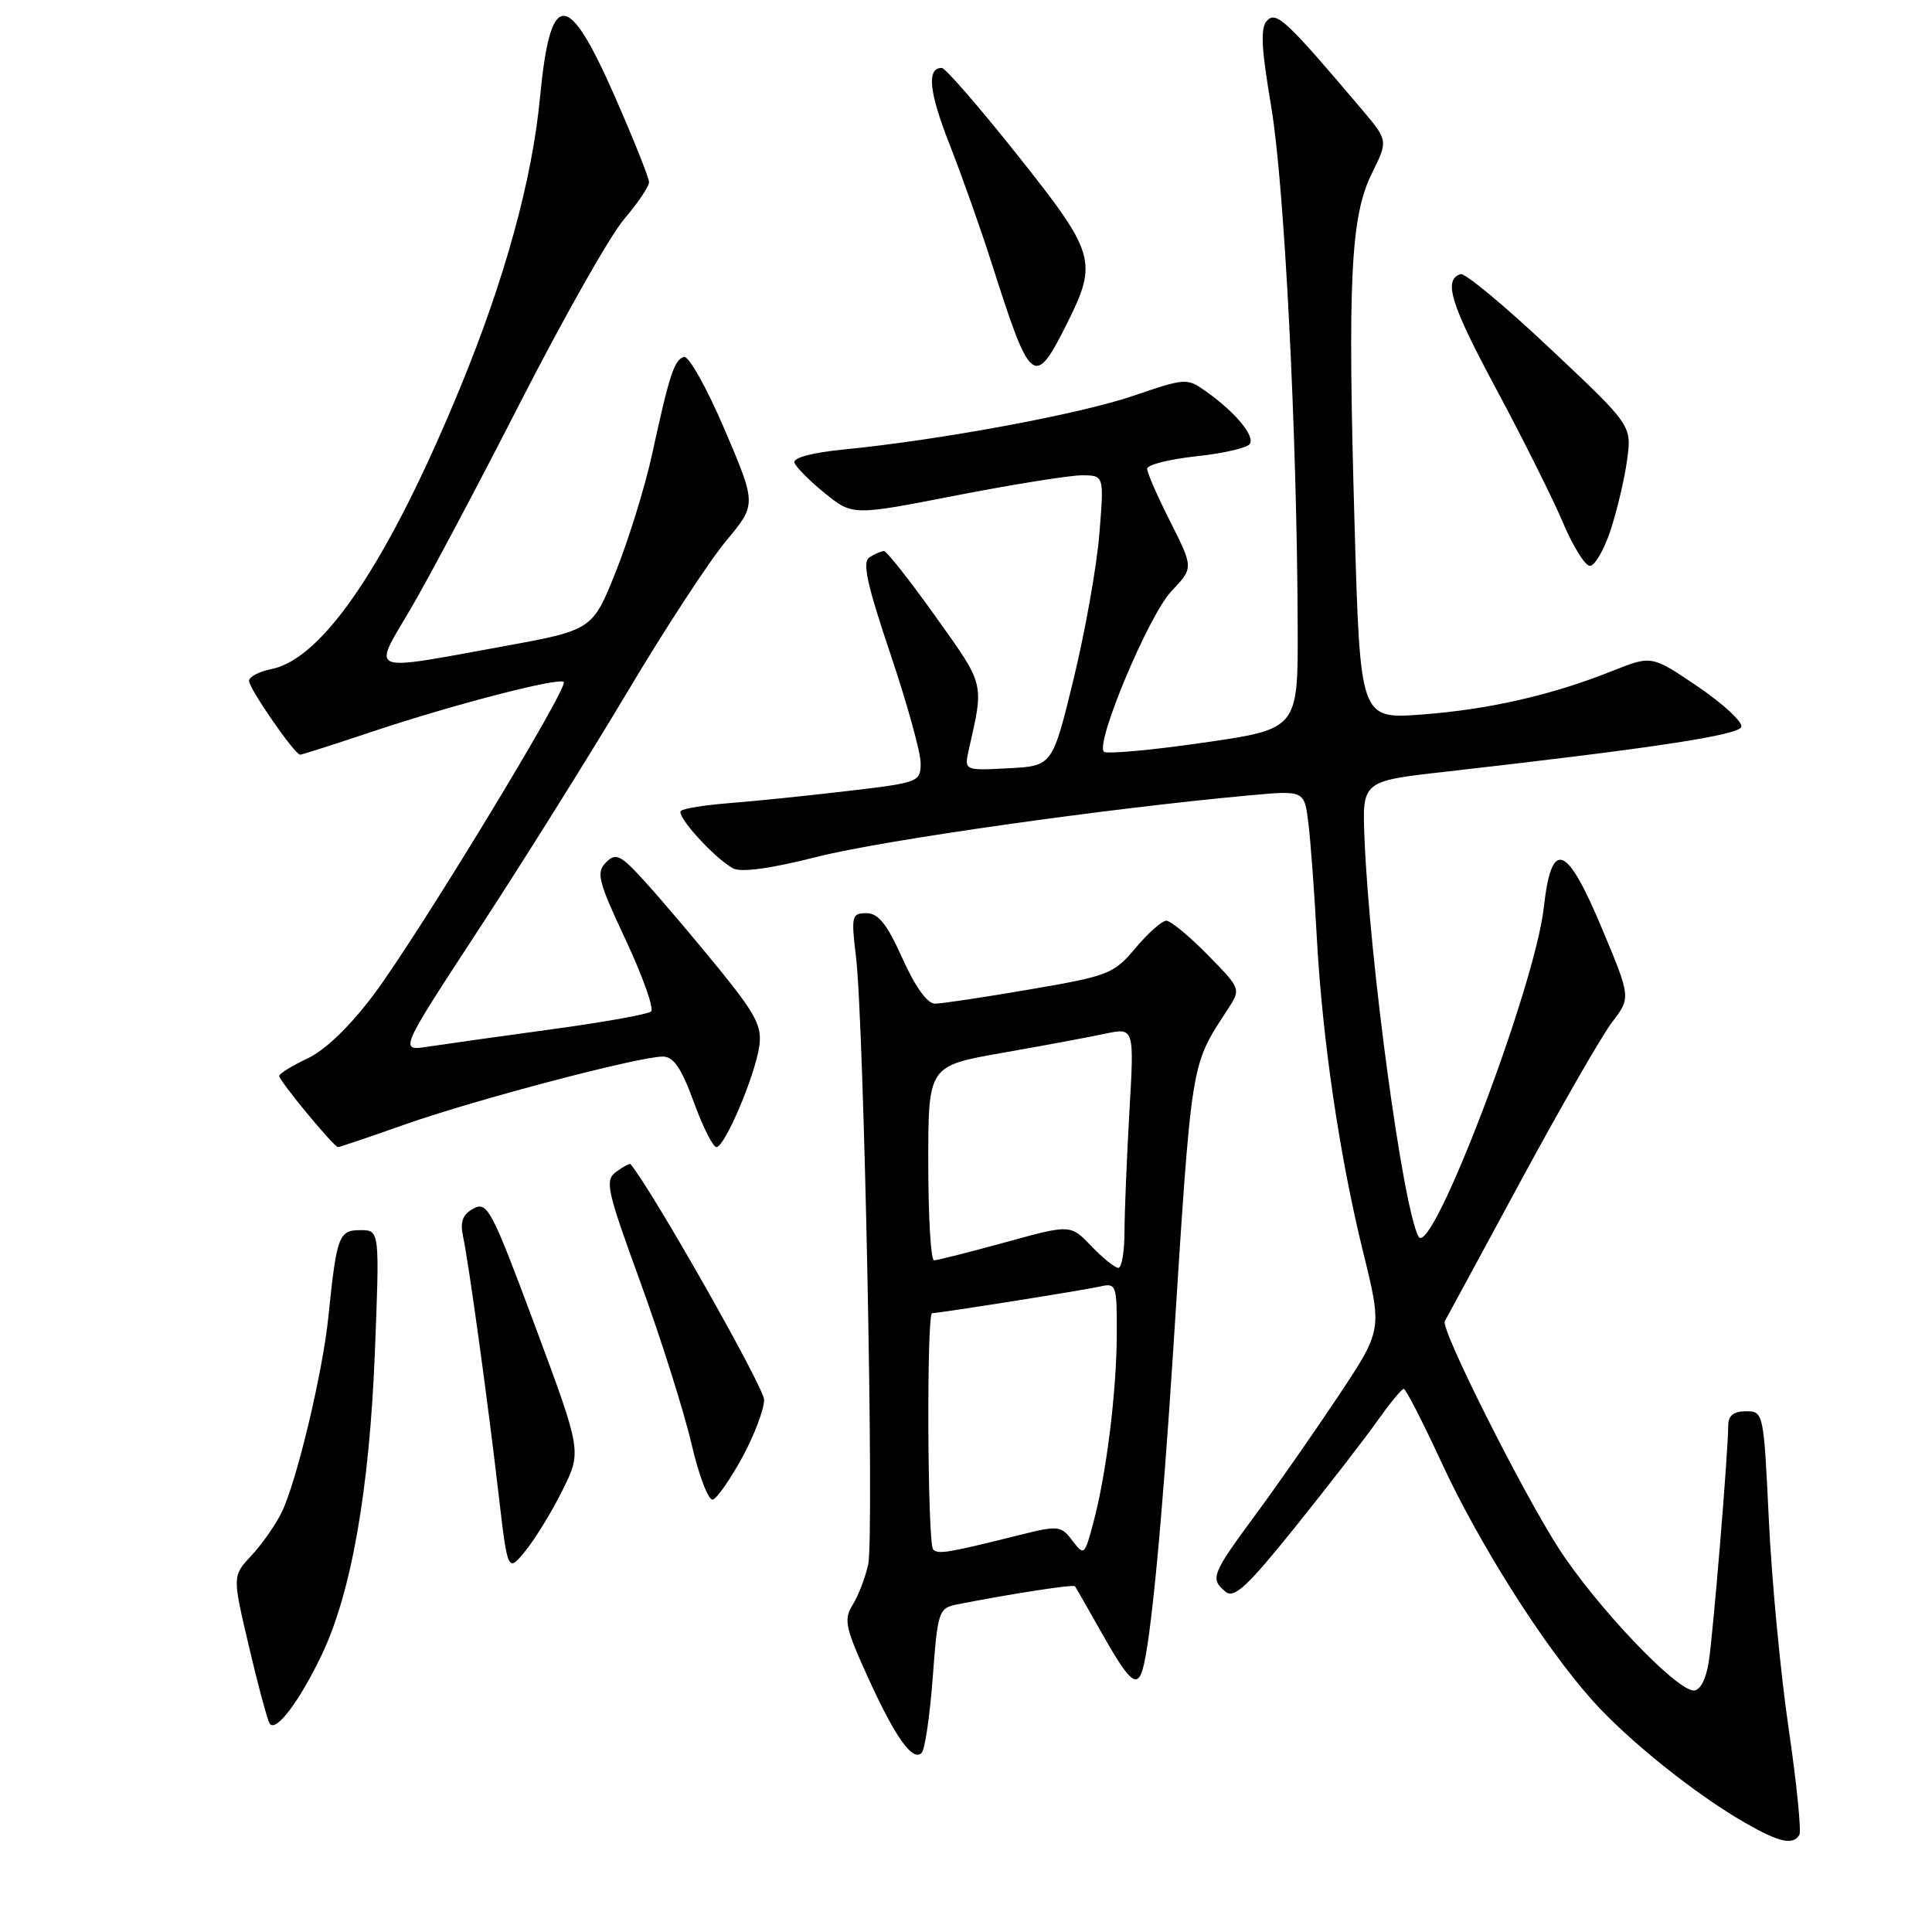 <?xml version="1.0" encoding="UTF-8" standalone="no"?>
<!DOCTYPE svg PUBLIC "-//W3C//DTD SVG 1.1//EN" "http://www.w3.org/Graphics/SVG/1.1/DTD/svg11.dtd" >
<svg xmlns="http://www.w3.org/2000/svg" xmlns:xlink="http://www.w3.org/1999/xlink" version="1.1" viewBox="0 0 256 256">
 <g >
 <path fill="currentColor"
d=" M 238.42 243.14 C 238.71 242.66 238.07 236.31 237.00 229.01 C 235.93 221.72 234.75 209.28 234.38 201.37 C 233.70 187.15 233.67 187.00 231.35 187.00 C 229.73 187.00 229.00 187.57 229.00 188.85 C 229.00 192.26 227.01 216.45 226.41 220.25 C 226.06 222.50 225.27 224.00 224.44 224.00 C 222.10 224.00 211.53 212.88 206.56 205.20 C 201.70 197.68 190.85 176.07 191.44 175.07 C 191.62 174.76 196.12 166.45 201.44 156.61 C 206.76 146.78 212.23 137.26 213.60 135.46 C 216.10 132.19 216.10 132.19 212.30 123.10 C 207.57 111.78 205.59 111.05 204.56 120.25 C 203.39 130.82 189.63 166.93 187.96 163.85 C 185.89 160.05 181.45 127.26 180.80 111.00 C 180.50 103.50 180.50 103.50 191.50 102.26 C 218.96 99.15 230.36 97.42 230.73 96.32 C 230.94 95.68 228.36 93.28 224.99 90.99 C 218.85 86.83 218.85 86.83 213.68 88.89 C 205.63 92.11 197.24 94.02 188.37 94.68 C 180.23 95.28 180.23 95.28 179.49 69.61 C 178.55 37.04 178.96 28.67 181.78 22.98 C 183.93 18.63 183.93 18.63 180.50 14.56 C 170.53 2.78 169.15 1.48 167.93 2.69 C 166.98 3.62 167.10 6.14 168.45 14.19 C 170.19 24.50 171.87 57.52 171.95 83.05 C 172.00 96.60 172.00 96.60 159.44 98.41 C 152.54 99.41 146.61 99.94 146.27 99.61 C 145.11 98.44 152.22 81.51 155.19 78.37 C 158.15 75.25 158.15 75.25 155.08 69.15 C 153.38 65.80 152.00 62.63 152.00 62.11 C 152.00 61.59 154.93 60.85 158.51 60.46 C 162.10 60.08 165.29 59.34 165.61 58.82 C 166.28 57.74 163.71 54.65 159.87 51.91 C 157.28 50.06 157.14 50.07 150.10 52.47 C 142.95 54.90 124.48 58.32 111.71 59.57 C 107.58 59.98 105.05 60.66 105.27 61.31 C 105.47 61.90 107.28 63.72 109.30 65.36 C 112.98 68.33 112.98 68.33 126.74 65.64 C 134.31 64.17 141.80 62.97 143.40 62.98 C 146.30 63.00 146.30 63.00 145.67 70.75 C 145.33 75.01 143.79 83.67 142.25 90.00 C 139.45 101.50 139.45 101.50 133.60 101.80 C 127.75 102.11 127.75 102.11 128.38 99.30 C 130.40 90.37 130.53 90.90 123.98 81.71 C 120.56 76.92 117.48 73.01 117.13 73.02 C 116.78 73.02 115.93 73.40 115.22 73.84 C 114.23 74.47 114.85 77.33 117.96 86.58 C 120.17 93.13 121.98 99.66 121.99 101.09 C 122.00 103.62 121.78 103.70 112.25 104.82 C 106.89 105.45 99.87 106.17 96.64 106.42 C 93.42 106.67 90.53 107.13 90.22 107.45 C 89.56 108.10 94.67 113.72 97.13 115.06 C 98.19 115.63 102.11 115.10 108.33 113.52 C 116.92 111.34 146.77 107.10 165.67 105.38 C 172.84 104.73 172.84 104.73 173.37 109.11 C 173.67 111.53 174.16 118.22 174.47 124.00 C 175.22 137.74 177.46 153.01 180.61 165.86 C 183.16 176.21 183.16 176.21 177.42 184.86 C 174.26 189.61 169.28 196.76 166.34 200.74 C 160.54 208.61 160.31 209.19 162.40 210.92 C 163.53 211.86 165.29 210.22 171.66 202.29 C 175.99 196.90 180.87 190.60 182.51 188.27 C 184.16 185.95 185.72 184.04 186.00 184.04 C 186.28 184.03 188.52 188.41 191.00 193.77 C 196.01 204.61 204.51 218.03 210.96 225.27 C 215.66 230.55 224.70 237.80 231.25 241.54 C 235.77 244.13 237.56 244.53 238.42 243.14 Z  M 123.59 222.30 C 124.26 213.41 124.37 213.08 126.89 212.58 C 134.00 211.18 142.23 209.91 142.44 210.19 C 142.57 210.36 144.12 213.08 145.90 216.23 C 149.59 222.78 150.64 223.75 151.39 221.26 C 152.46 217.74 153.97 202.00 155.45 179.00 C 157.95 139.99 157.73 141.36 162.67 133.76 C 164.45 131.03 164.45 131.03 160.01 126.51 C 157.58 124.03 155.11 122.00 154.54 122.00 C 153.97 122.00 152.13 123.63 150.47 125.61 C 147.58 129.05 146.89 129.32 136.47 131.10 C 130.43 132.14 124.77 132.99 123.89 132.99 C 122.88 133.00 121.27 130.76 119.58 127.00 C 117.54 122.45 116.38 121.00 114.81 121.00 C 112.86 121.00 112.77 121.37 113.42 126.75 C 114.49 135.58 115.86 203.67 115.04 207.30 C 114.65 209.07 113.71 211.49 112.97 212.67 C 111.78 214.58 112.01 215.67 114.96 222.16 C 118.60 230.18 120.93 233.47 122.12 232.27 C 122.55 231.85 123.21 227.36 123.59 222.30 Z  M 42.65 219.23 C 46.55 211.06 48.95 197.39 49.67 179.25 C 50.31 163.00 50.31 163.00 47.74 163.00 C 44.89 163.00 44.61 163.75 43.51 174.50 C 42.74 182.00 39.26 196.52 37.27 200.50 C 36.45 202.15 34.65 204.70 33.28 206.16 C 30.79 208.83 30.79 208.83 32.98 218.14 C 34.18 223.27 35.42 227.87 35.73 228.37 C 36.51 229.64 39.69 225.45 42.65 219.23 Z  M 74.56 197.41 C 77.08 192.32 77.08 192.32 70.90 175.70 C 65.16 160.28 64.57 159.16 62.76 160.13 C 61.30 160.91 60.94 161.86 61.36 163.84 C 62.15 167.62 64.63 185.65 66.06 197.95 C 67.28 208.39 67.28 208.39 69.66 205.45 C 70.97 203.83 73.18 200.21 74.56 197.41 Z  M 98.38 193.07 C 99.96 190.15 101.25 186.74 101.25 185.48 C 101.25 183.85 86.45 157.74 83.55 154.26 C 83.44 154.13 82.59 154.58 81.66 155.26 C 80.11 156.40 80.37 157.59 84.89 170.00 C 87.59 177.43 90.62 186.99 91.61 191.26 C 92.60 195.53 93.88 198.88 94.46 198.70 C 95.03 198.52 96.79 195.98 98.38 193.07 Z  M 53.71 148.98 C 62.94 145.72 84.67 140.00 87.81 140.00 C 89.25 140.00 90.28 141.50 91.92 146.00 C 93.12 149.30 94.48 152.00 94.93 152.00 C 96.03 152.00 100.06 142.53 100.61 138.62 C 100.99 135.99 100.15 134.39 95.28 128.39 C 92.10 124.49 87.77 119.37 85.65 117.03 C 82.23 113.24 81.63 112.94 80.30 114.27 C 78.96 115.61 79.25 116.75 82.92 124.57 C 85.18 129.40 86.69 133.66 86.27 134.03 C 85.85 134.40 79.88 135.47 73.00 136.40 C 66.12 137.34 58.79 138.37 56.70 138.69 C 52.89 139.27 52.89 139.27 63.52 123.02 C 69.36 114.09 78.20 99.96 83.16 91.64 C 88.12 83.31 93.99 74.33 96.21 71.67 C 100.25 66.84 100.25 66.84 96.00 56.88 C 93.65 51.38 91.24 47.09 90.62 47.29 C 89.33 47.72 88.71 49.60 86.39 60.26 C 85.46 64.52 83.30 71.49 81.60 75.75 C 78.50 83.49 78.50 83.49 66.50 85.68 C 48.46 88.96 49.33 89.31 54.37 80.75 C 56.72 76.76 63.30 64.37 69.00 53.21 C 74.71 42.06 80.86 31.18 82.69 29.05 C 84.51 26.92 86.00 24.71 86.00 24.13 C 86.00 23.56 83.91 18.34 81.36 12.54 C 75.17 -1.49 72.92 -1.40 71.55 12.93 C 70.52 23.80 66.90 36.97 61.02 51.26 C 51.54 74.32 42.86 87.28 35.98 88.65 C 34.34 88.98 33.00 89.68 33.00 90.21 C 33.00 91.25 39.06 100.00 39.77 100.00 C 40.01 100.00 44.20 98.66 49.07 97.03 C 59.84 93.42 74.06 89.72 74.70 90.37 C 75.39 91.05 55.33 124.04 49.50 131.82 C 46.37 135.99 43.09 139.15 40.75 140.25 C 38.69 141.22 37.00 142.26 37.00 142.57 C 37.00 143.22 44.25 152.00 44.79 152.00 C 44.99 152.00 49.01 150.64 53.71 148.98 Z  M 213.41 70.25 C 214.27 67.64 215.26 63.45 215.60 60.94 C 216.22 56.37 216.22 56.37 205.39 46.18 C 199.44 40.57 194.10 36.13 193.53 36.32 C 191.21 37.09 192.21 40.29 198.29 51.61 C 201.80 58.15 205.76 66.08 207.09 69.23 C 208.42 72.39 210.03 74.97 210.67 74.98 C 211.31 74.99 212.55 72.86 213.41 70.25 Z  M 141.46 42.71 C 145.47 34.66 145.13 33.51 134.82 20.55 C 129.77 14.20 125.26 9.00 124.79 9.00 C 122.77 9.00 123.09 12.18 125.81 19.10 C 127.41 23.17 129.95 30.32 131.44 35.00 C 136.60 51.17 137.06 51.53 141.46 42.71 Z  M 123.65 205.32 C 122.89 204.56 122.76 174.00 123.51 174.00 C 124.46 174.00 143.48 170.98 145.75 170.47 C 147.91 169.98 148.00 170.22 147.98 176.73 C 147.96 184.41 146.59 195.41 144.85 201.86 C 143.71 206.12 143.64 206.17 142.09 204.13 C 140.57 202.14 140.24 202.11 135.00 203.42 C 125.60 205.77 124.32 205.98 123.65 205.32 Z  M 144.61 165.12 C 141.85 162.23 141.85 162.23 133.18 164.62 C 128.41 165.93 124.17 167.00 123.76 167.00 C 123.34 167.00 123.00 161.20 123.00 154.12 C 123.00 141.24 123.00 141.24 132.75 139.52 C 138.11 138.58 144.25 137.44 146.40 136.98 C 150.30 136.15 150.30 136.15 149.65 147.32 C 149.30 153.47 149.01 160.64 149.00 163.25 C 149.00 165.86 148.63 168.00 148.19 168.00 C 147.74 168.00 146.13 166.70 144.61 165.12 Z "/>
</g>
</svg>
